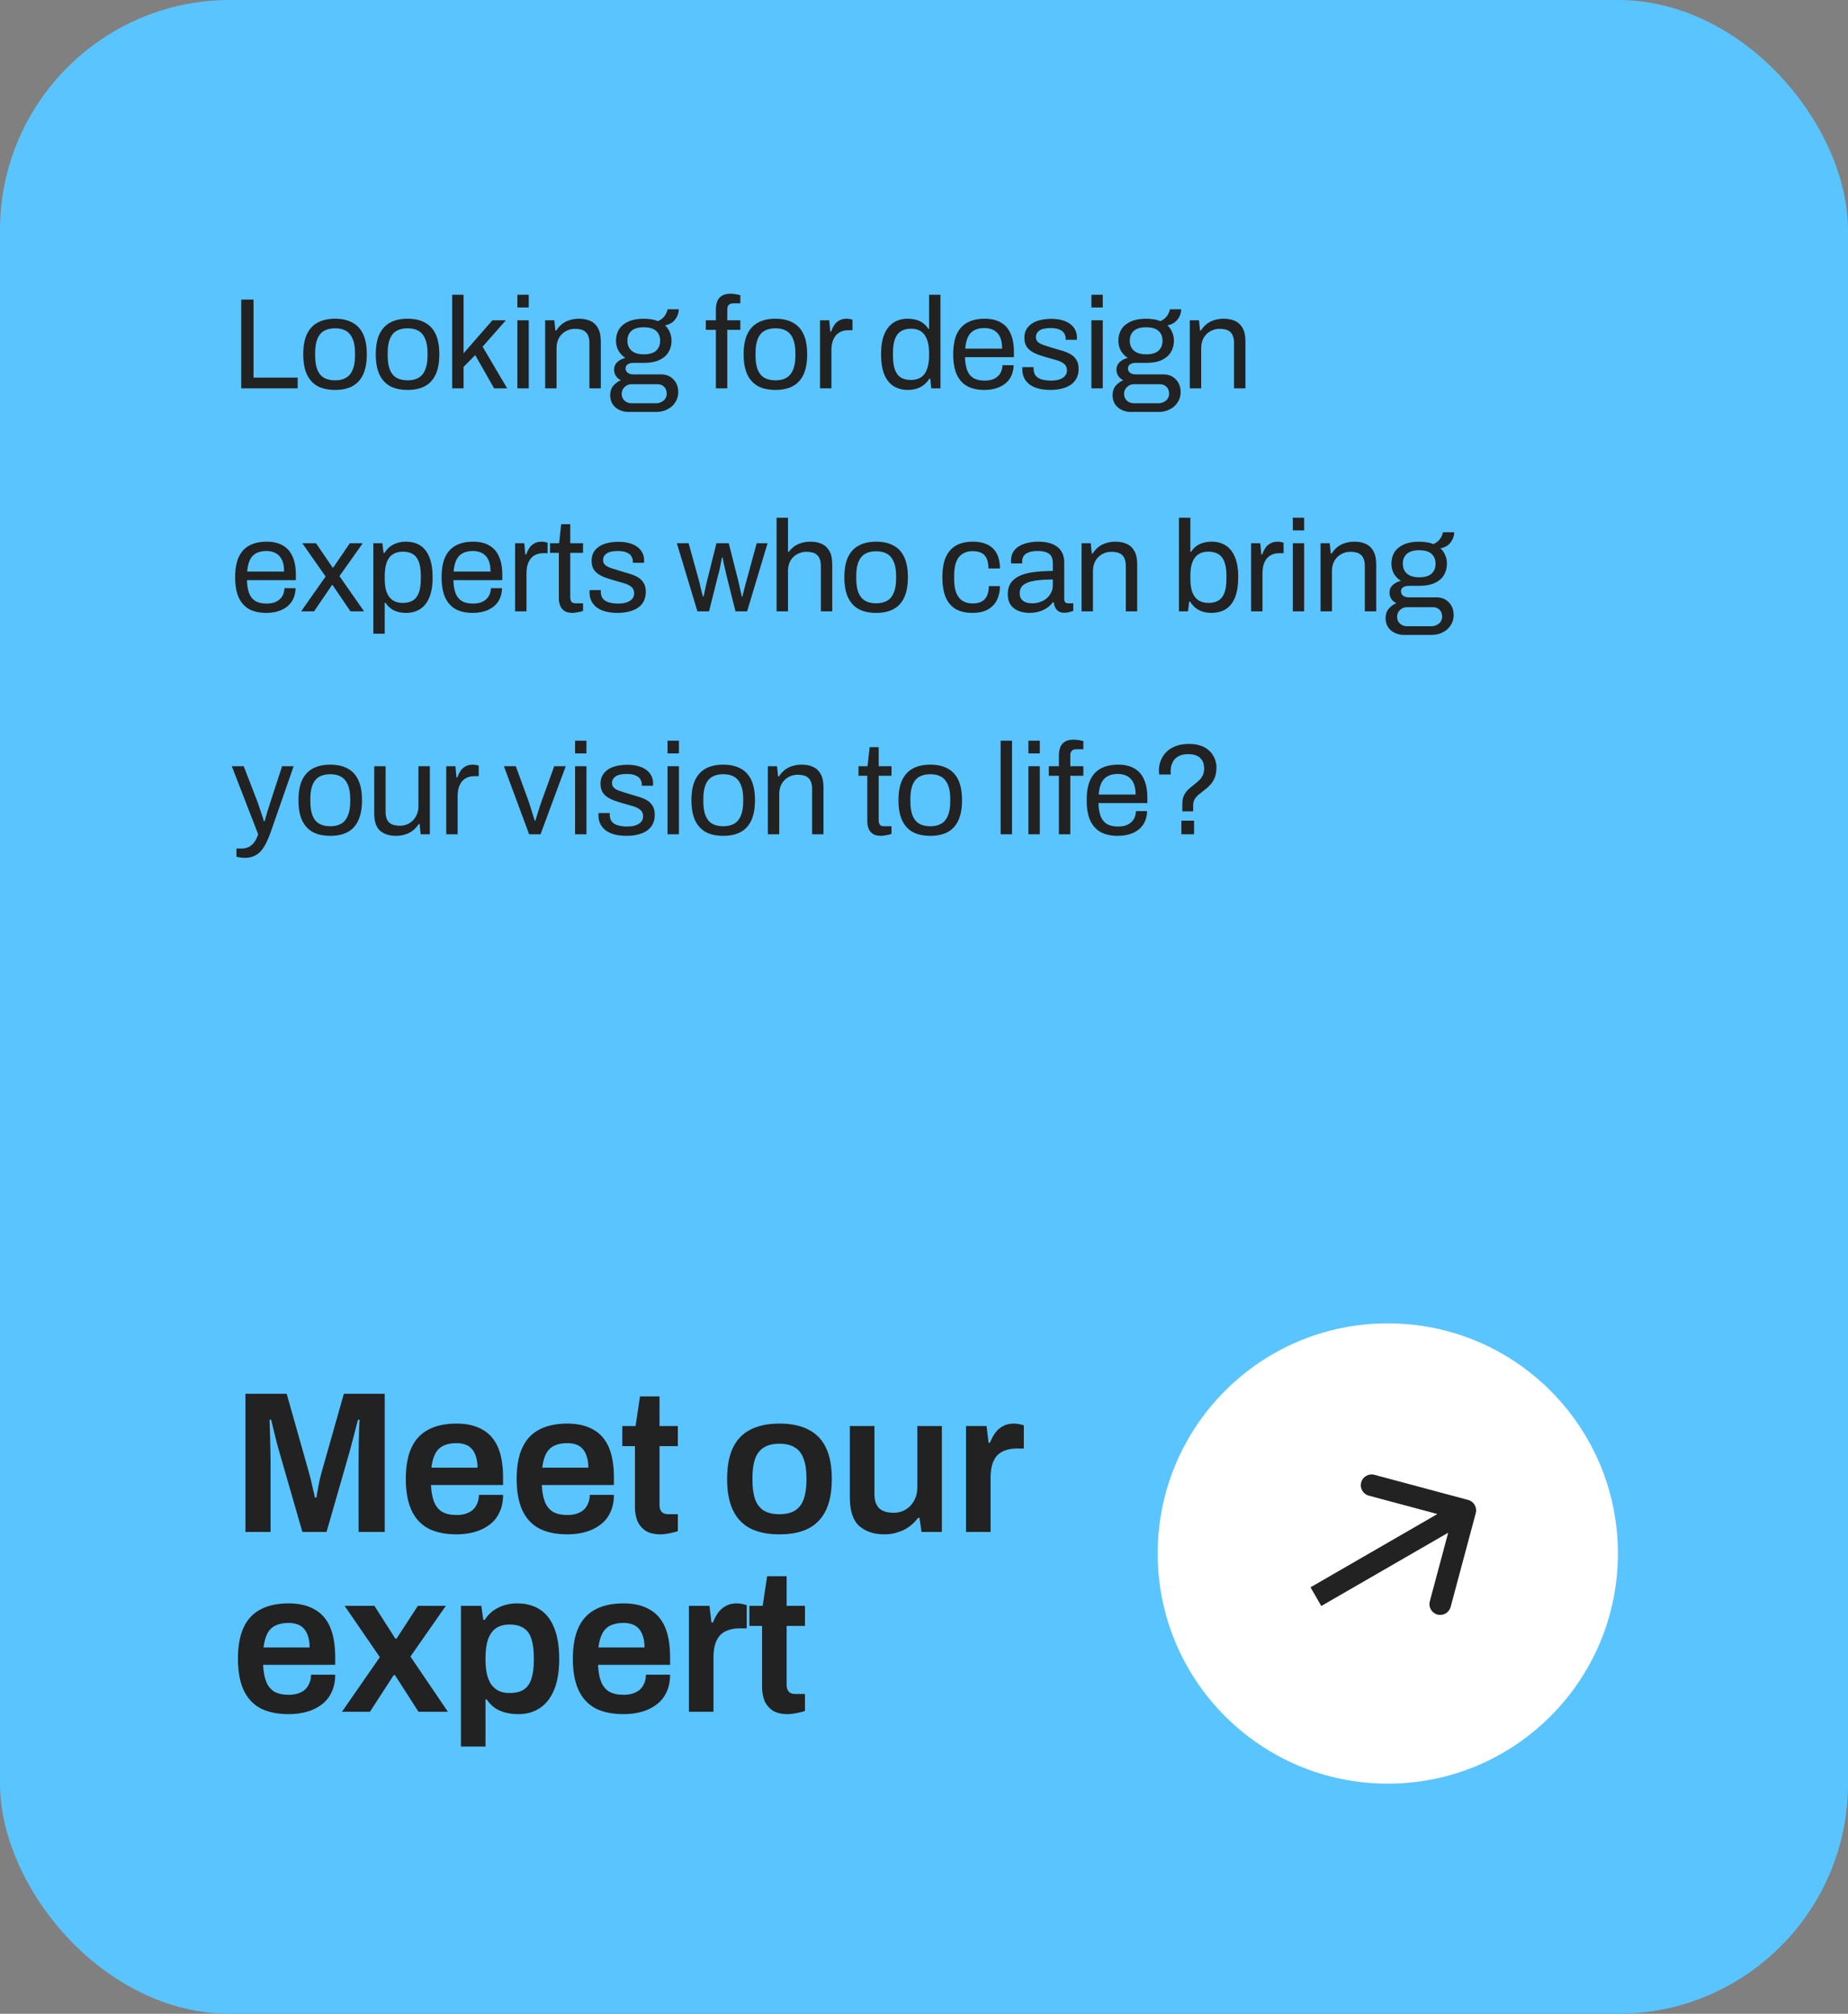 <svg width="257" height="280" viewBox="0 0 257 280" fill="none" xmlns="http://www.w3.org/2000/svg">
<rect x="0" y="0" width="257" height="280" fill="#808080" stroke="none"/>
<rect width="257" height="280" rx="32" fill="#5AC4FF"/>
<path d="M33.548 54V41.652H35.258V52.506H41.396V54H33.548ZM46.6 54.216C45.64 54.216 44.83 54.042 44.17 53.694C43.522 53.334 43.024 52.788 42.676 52.056C42.34 51.324 42.172 50.394 42.172 49.266C42.172 48.126 42.34 47.196 42.676 46.476C43.024 45.744 43.522 45.204 44.17 44.856C44.83 44.496 45.64 44.316 46.6 44.316C47.56 44.316 48.364 44.496 49.012 44.856C49.672 45.204 50.17 45.744 50.506 46.476C50.842 47.196 51.01 48.126 51.01 49.266C51.01 50.394 50.842 51.324 50.506 52.056C50.17 52.788 49.672 53.334 49.012 53.694C48.364 54.042 47.56 54.216 46.6 54.216ZM46.6 52.884C47.212 52.884 47.722 52.764 48.13 52.524C48.538 52.284 48.844 51.912 49.048 51.408C49.264 50.892 49.372 50.244 49.372 49.464V49.068C49.372 48.276 49.264 47.628 49.048 47.124C48.844 46.62 48.538 46.248 48.13 46.008C47.722 45.768 47.212 45.648 46.6 45.648C45.988 45.648 45.472 45.768 45.052 46.008C44.644 46.248 44.338 46.62 44.134 47.124C43.93 47.628 43.828 48.276 43.828 49.068V49.464C43.828 50.244 43.93 50.892 44.134 51.408C44.338 51.912 44.644 52.284 45.052 52.524C45.472 52.764 45.988 52.884 46.6 52.884ZM56.686 54.216C55.726 54.216 54.916 54.042 54.256 53.694C53.608 53.334 53.11 52.788 52.762 52.056C52.426 51.324 52.258 50.394 52.258 49.266C52.258 48.126 52.426 47.196 52.762 46.476C53.11 45.744 53.608 45.204 54.256 44.856C54.916 44.496 55.726 44.316 56.686 44.316C57.646 44.316 58.45 44.496 59.098 44.856C59.758 45.204 60.256 45.744 60.592 46.476C60.928 47.196 61.096 48.126 61.096 49.266C61.096 50.394 60.928 51.324 60.592 52.056C60.256 52.788 59.758 53.334 59.098 53.694C58.45 54.042 57.646 54.216 56.686 54.216ZM56.686 52.884C57.298 52.884 57.808 52.764 58.216 52.524C58.624 52.284 58.93 51.912 59.134 51.408C59.35 50.892 59.458 50.244 59.458 49.464V49.068C59.458 48.276 59.35 47.628 59.134 47.124C58.93 46.62 58.624 46.248 58.216 46.008C57.808 45.768 57.298 45.648 56.686 45.648C56.074 45.648 55.558 45.768 55.138 46.008C54.73 46.248 54.424 46.62 54.22 47.124C54.016 47.628 53.914 48.276 53.914 49.068V49.464C53.914 50.244 54.016 50.892 54.22 51.408C54.424 51.912 54.73 52.284 55.138 52.524C55.558 52.764 56.074 52.884 56.686 52.884ZM62.884 54V40.986H64.468V49.122L68.482 44.532H70.354L67.114 48.204L70.534 54H68.716L66.088 49.374L64.468 51.012V54H62.884ZM71.95 42.75V40.986H73.534V42.75H71.95ZM71.95 54V44.532H73.534V54H71.95ZM75.813 54V44.532H77.091L77.235 45.954H77.361C77.613 45.57 77.895 45.258 78.207 45.018C78.531 44.778 78.885 44.604 79.269 44.496C79.665 44.376 80.085 44.316 80.529 44.316C81.129 44.316 81.651 44.418 82.095 44.622C82.551 44.826 82.905 45.156 83.157 45.612C83.421 46.068 83.553 46.686 83.553 47.466V54H81.969V47.682C81.969 47.286 81.915 46.962 81.807 46.71C81.711 46.458 81.573 46.26 81.393 46.116C81.225 45.972 81.015 45.87 80.763 45.81C80.523 45.75 80.253 45.72 79.953 45.72C79.509 45.72 79.089 45.828 78.693 46.044C78.297 46.26 77.979 46.572 77.739 46.98C77.511 47.388 77.397 47.874 77.397 48.438V54H75.813ZM87.377 57.276C86.921 57.276 86.501 57.18 86.117 56.988C85.733 56.808 85.427 56.544 85.199 56.196C84.971 55.848 84.857 55.434 84.857 54.954C84.857 54.426 85.001 53.988 85.289 53.64C85.589 53.292 85.943 53.034 86.351 52.866C86.051 52.722 85.817 52.524 85.649 52.272C85.481 52.008 85.397 51.72 85.397 51.408C85.397 50.988 85.547 50.634 85.847 50.346C86.159 50.058 86.537 49.866 86.981 49.77C86.573 49.506 86.249 49.17 86.009 48.762C85.781 48.342 85.667 47.88 85.667 47.376C85.667 46.776 85.805 46.248 86.081 45.792C86.369 45.336 86.801 44.976 87.377 44.712C87.965 44.448 88.679 44.316 89.519 44.316C89.903 44.316 90.263 44.346 90.599 44.406C90.935 44.454 91.235 44.538 91.499 44.658C91.919 44.466 92.231 44.22 92.435 43.92C92.651 43.62 92.783 43.314 92.831 43.002H94.397C94.397 43.362 94.313 43.704 94.145 44.028C93.989 44.34 93.773 44.604 93.497 44.82C93.221 45.024 92.885 45.162 92.489 45.234C92.789 45.522 93.011 45.846 93.155 46.206C93.311 46.566 93.389 46.956 93.389 47.376C93.389 47.976 93.245 48.51 92.957 48.978C92.681 49.434 92.261 49.794 91.697 50.058C91.133 50.322 90.425 50.454 89.573 50.454H88.097C87.773 50.454 87.509 50.52 87.305 50.652C87.101 50.772 86.999 50.97 86.999 51.246C86.999 51.486 87.101 51.684 87.305 51.84C87.509 51.984 87.773 52.056 88.097 52.056H91.949C92.645 52.056 93.215 52.29 93.659 52.758C94.103 53.214 94.325 53.802 94.325 54.522C94.325 55.038 94.193 55.5 93.929 55.908C93.677 56.328 93.317 56.658 92.849 56.898C92.393 57.15 91.859 57.276 91.247 57.276H87.377ZM87.827 56.07H91.229C91.505 56.07 91.757 56.01 91.985 55.89C92.213 55.782 92.393 55.626 92.525 55.422C92.657 55.218 92.723 54.996 92.723 54.756C92.723 54.348 92.603 54.024 92.363 53.784C92.123 53.544 91.823 53.424 91.463 53.424H87.827C87.443 53.424 87.119 53.556 86.855 53.82C86.591 54.072 86.459 54.384 86.459 54.756C86.459 55.152 86.591 55.47 86.855 55.71C87.119 55.95 87.443 56.07 87.827 56.07ZM89.537 49.266C90.305 49.266 90.875 49.098 91.247 48.762C91.619 48.426 91.805 47.964 91.805 47.376C91.805 46.8 91.619 46.344 91.247 46.008C90.875 45.672 90.305 45.504 89.537 45.504C88.769 45.504 88.193 45.672 87.809 46.008C87.437 46.344 87.251 46.8 87.251 47.376C87.251 47.748 87.335 48.078 87.503 48.366C87.671 48.654 87.923 48.876 88.259 49.032C88.595 49.188 89.021 49.266 89.537 49.266ZM99.557 54V45.864H98.153V44.532H99.557V43.02C99.557 42.648 99.611 42.3 99.719 41.976C99.827 41.64 100.031 41.37 100.331 41.166C100.631 40.95 101.051 40.842 101.591 40.842C101.759 40.842 101.921 40.854 102.077 40.878C102.245 40.89 102.401 40.914 102.545 40.95C102.701 40.974 102.839 41.004 102.959 41.04V42.174H102.005C101.705 42.174 101.483 42.252 101.339 42.408C101.207 42.552 101.141 42.762 101.141 43.038V44.532H102.959V45.864H101.141V54H99.557ZM107.844 54.216C106.884 54.216 106.074 54.042 105.414 53.694C104.766 53.334 104.268 52.788 103.92 52.056C103.584 51.324 103.416 50.394 103.416 49.266C103.416 48.126 103.584 47.196 103.92 46.476C104.268 45.744 104.766 45.204 105.414 44.856C106.074 44.496 106.884 44.316 107.844 44.316C108.804 44.316 109.608 44.496 110.256 44.856C110.916 45.204 111.414 45.744 111.75 46.476C112.086 47.196 112.254 48.126 112.254 49.266C112.254 50.394 112.086 51.324 111.75 52.056C111.414 52.788 110.916 53.334 110.256 53.694C109.608 54.042 108.804 54.216 107.844 54.216ZM107.844 52.884C108.456 52.884 108.966 52.764 109.374 52.524C109.782 52.284 110.088 51.912 110.292 51.408C110.508 50.892 110.616 50.244 110.616 49.464V49.068C110.616 48.276 110.508 47.628 110.292 47.124C110.088 46.62 109.782 46.248 109.374 46.008C108.966 45.768 108.456 45.648 107.844 45.648C107.232 45.648 106.716 45.768 106.296 46.008C105.888 46.248 105.582 46.62 105.378 47.124C105.174 47.628 105.072 48.276 105.072 49.068V49.464C105.072 50.244 105.174 50.892 105.378 51.408C105.582 51.912 105.888 52.284 106.296 52.524C106.716 52.764 107.232 52.884 107.844 52.884ZM114.042 54V44.532H115.32L115.464 46.098H115.59C115.686 45.798 115.818 45.516 115.986 45.252C116.154 44.976 116.382 44.754 116.67 44.586C116.958 44.406 117.312 44.316 117.732 44.316C117.912 44.316 118.074 44.334 118.218 44.37C118.374 44.394 118.488 44.424 118.56 44.46V45.918H117.966C117.558 45.918 117.204 45.99 116.904 46.134C116.616 46.266 116.376 46.458 116.184 46.71C115.992 46.962 115.848 47.262 115.752 47.61C115.668 47.958 115.626 48.33 115.626 48.726V54H114.042ZM126.29 54.216C125.51 54.216 124.838 54.042 124.274 53.694C123.722 53.346 123.29 52.806 122.978 52.074C122.678 51.33 122.528 50.37 122.528 49.194C122.528 48.078 122.684 47.16 122.996 46.44C123.308 45.72 123.74 45.186 124.292 44.838C124.844 44.49 125.486 44.316 126.218 44.316C126.638 44.316 127.028 44.364 127.388 44.46C127.748 44.556 128.066 44.706 128.342 44.91C128.63 45.114 128.882 45.384 129.098 45.72H129.206V40.986H130.79V54H129.512L129.368 52.65H129.242C128.918 53.178 128.498 53.574 127.982 53.838C127.466 54.09 126.902 54.216 126.29 54.216ZM126.668 52.83C127.268 52.83 127.754 52.698 128.126 52.434C128.498 52.17 128.768 51.786 128.936 51.282C129.116 50.778 129.206 50.154 129.206 49.41V49.122C129.206 48.474 129.14 47.928 129.008 47.484C128.876 47.04 128.696 46.686 128.468 46.422C128.24 46.158 127.976 45.972 127.676 45.864C127.376 45.756 127.058 45.702 126.722 45.702C126.134 45.702 125.654 45.822 125.282 46.062C124.91 46.29 124.634 46.656 124.454 47.16C124.274 47.652 124.184 48.294 124.184 49.086V49.464C124.184 50.28 124.28 50.94 124.472 51.444C124.664 51.936 124.94 52.29 125.3 52.506C125.672 52.722 126.128 52.83 126.668 52.83ZM136.881 54.216C135.945 54.216 135.153 54.042 134.505 53.694C133.869 53.334 133.383 52.788 133.047 52.056C132.723 51.324 132.561 50.394 132.561 49.266C132.561 48.126 132.723 47.196 133.047 46.476C133.383 45.744 133.875 45.204 134.523 44.856C135.171 44.496 135.981 44.316 136.953 44.316C137.841 44.316 138.585 44.49 139.185 44.838C139.785 45.174 140.235 45.684 140.535 46.368C140.847 47.04 141.003 47.886 141.003 48.906V49.662H134.199C134.223 50.418 134.331 51.042 134.523 51.534C134.727 52.014 135.027 52.368 135.423 52.596C135.819 52.812 136.317 52.92 136.917 52.92C137.325 52.92 137.679 52.872 137.979 52.776C138.291 52.668 138.549 52.518 138.753 52.326C138.969 52.134 139.131 51.906 139.239 51.642C139.347 51.378 139.407 51.09 139.419 50.778H140.967C140.955 51.282 140.859 51.75 140.679 52.182C140.499 52.602 140.235 52.962 139.887 53.262C139.539 53.562 139.113 53.796 138.609 53.964C138.105 54.132 137.529 54.216 136.881 54.216ZM134.235 48.474H139.365C139.365 47.946 139.305 47.502 139.185 47.142C139.065 46.782 138.891 46.488 138.663 46.26C138.447 46.032 138.189 45.87 137.889 45.774C137.601 45.666 137.271 45.612 136.899 45.612C136.347 45.612 135.879 45.714 135.495 45.918C135.111 46.122 134.817 46.434 134.613 46.854C134.409 47.274 134.283 47.814 134.235 48.474ZM146.095 54.216C145.447 54.216 144.877 54.15 144.385 54.018C143.893 53.886 143.485 53.694 143.161 53.442C142.837 53.19 142.591 52.89 142.423 52.542C142.255 52.194 142.171 51.798 142.171 51.354C142.171 51.294 142.171 51.24 142.171 51.192C142.171 51.132 142.177 51.084 142.189 51.048H143.755C143.743 51.096 143.737 51.138 143.737 51.174C143.737 51.21 143.737 51.246 143.737 51.282C143.749 51.702 143.857 52.032 144.061 52.272C144.277 52.512 144.571 52.68 144.943 52.776C145.315 52.872 145.729 52.92 146.185 52.92C146.581 52.92 146.947 52.872 147.283 52.776C147.619 52.668 147.883 52.512 148.075 52.308C148.279 52.092 148.381 51.822 148.381 51.498C148.381 51.102 148.249 50.802 147.985 50.598C147.733 50.382 147.397 50.214 146.977 50.094C146.557 49.974 146.119 49.848 145.663 49.716C145.279 49.608 144.895 49.488 144.511 49.356C144.127 49.224 143.779 49.062 143.467 48.87C143.167 48.678 142.921 48.432 142.729 48.132C142.549 47.82 142.459 47.43 142.459 46.962C142.459 46.542 142.543 46.17 142.711 45.846C142.891 45.522 143.143 45.246 143.467 45.018C143.791 44.79 144.181 44.622 144.637 44.514C145.105 44.394 145.621 44.334 146.185 44.334C146.785 44.334 147.307 44.4 147.751 44.532C148.207 44.664 148.585 44.85 148.885 45.09C149.185 45.33 149.407 45.606 149.551 45.918C149.695 46.218 149.767 46.542 149.767 46.89C149.767 46.962 149.767 47.034 149.767 47.106C149.767 47.166 149.761 47.214 149.749 47.25H148.201V47.052C148.201 46.812 148.135 46.584 148.003 46.368C147.883 46.14 147.667 45.96 147.355 45.828C147.055 45.684 146.635 45.612 146.095 45.612C145.747 45.612 145.447 45.642 145.195 45.702C144.943 45.75 144.733 45.834 144.565 45.954C144.397 46.062 144.271 46.194 144.187 46.35C144.103 46.494 144.061 46.662 144.061 46.854C144.061 47.166 144.163 47.406 144.367 47.574C144.571 47.742 144.841 47.88 145.177 47.988C145.525 48.096 145.897 48.216 146.293 48.348C146.713 48.468 147.139 48.594 147.571 48.726C148.015 48.846 148.417 49.002 148.777 49.194C149.149 49.386 149.443 49.65 149.659 49.986C149.887 50.31 150.001 50.742 150.001 51.282C150.001 51.786 149.905 52.224 149.713 52.596C149.521 52.968 149.245 53.274 148.885 53.514C148.537 53.754 148.123 53.928 147.643 54.036C147.175 54.156 146.659 54.216 146.095 54.216ZM151.778 42.75V40.986H153.362V42.75H151.778ZM151.778 54V44.532H153.362V54H151.778ZM157.243 57.276C156.787 57.276 156.367 57.18 155.983 56.988C155.599 56.808 155.293 56.544 155.065 56.196C154.837 55.848 154.723 55.434 154.723 54.954C154.723 54.426 154.867 53.988 155.155 53.64C155.455 53.292 155.809 53.034 156.217 52.866C155.917 52.722 155.683 52.524 155.515 52.272C155.347 52.008 155.263 51.72 155.263 51.408C155.263 50.988 155.413 50.634 155.713 50.346C156.025 50.058 156.403 49.866 156.847 49.77C156.439 49.506 156.115 49.17 155.875 48.762C155.647 48.342 155.533 47.88 155.533 47.376C155.533 46.776 155.671 46.248 155.947 45.792C156.235 45.336 156.667 44.976 157.243 44.712C157.831 44.448 158.545 44.316 159.385 44.316C159.769 44.316 160.129 44.346 160.465 44.406C160.801 44.454 161.101 44.538 161.365 44.658C161.785 44.466 162.097 44.22 162.301 43.92C162.517 43.62 162.649 43.314 162.697 43.002H164.263C164.263 43.362 164.179 43.704 164.011 44.028C163.855 44.34 163.639 44.604 163.363 44.82C163.087 45.024 162.751 45.162 162.355 45.234C162.655 45.522 162.877 45.846 163.021 46.206C163.177 46.566 163.255 46.956 163.255 47.376C163.255 47.976 163.111 48.51 162.823 48.978C162.547 49.434 162.127 49.794 161.563 50.058C160.999 50.322 160.291 50.454 159.439 50.454H157.963C157.639 50.454 157.375 50.52 157.171 50.652C156.967 50.772 156.865 50.97 156.865 51.246C156.865 51.486 156.967 51.684 157.171 51.84C157.375 51.984 157.639 52.056 157.963 52.056H161.815C162.511 52.056 163.081 52.29 163.525 52.758C163.969 53.214 164.191 53.802 164.191 54.522C164.191 55.038 164.059 55.5 163.795 55.908C163.543 56.328 163.183 56.658 162.715 56.898C162.259 57.15 161.725 57.276 161.113 57.276H157.243ZM157.693 56.07H161.095C161.371 56.07 161.623 56.01 161.851 55.89C162.079 55.782 162.259 55.626 162.391 55.422C162.523 55.218 162.589 54.996 162.589 54.756C162.589 54.348 162.469 54.024 162.229 53.784C161.989 53.544 161.689 53.424 161.329 53.424H157.693C157.309 53.424 156.985 53.556 156.721 53.82C156.457 54.072 156.325 54.384 156.325 54.756C156.325 55.152 156.457 55.47 156.721 55.71C156.985 55.95 157.309 56.07 157.693 56.07ZM159.403 49.266C160.171 49.266 160.741 49.098 161.113 48.762C161.485 48.426 161.671 47.964 161.671 47.376C161.671 46.8 161.485 46.344 161.113 46.008C160.741 45.672 160.171 45.504 159.403 45.504C158.635 45.504 158.059 45.672 157.675 46.008C157.303 46.344 157.117 46.8 157.117 47.376C157.117 47.748 157.201 48.078 157.369 48.366C157.537 48.654 157.789 48.876 158.125 49.032C158.461 49.188 158.887 49.266 159.403 49.266ZM165.463 54V44.532H166.741L166.885 45.954H167.011C167.263 45.57 167.545 45.258 167.857 45.018C168.181 44.778 168.535 44.604 168.919 44.496C169.315 44.376 169.735 44.316 170.179 44.316C170.779 44.316 171.301 44.418 171.745 44.622C172.201 44.826 172.555 45.156 172.807 45.612C173.071 46.068 173.203 46.686 173.203 47.466V54H171.619V47.682C171.619 47.286 171.565 46.962 171.457 46.71C171.361 46.458 171.223 46.26 171.043 46.116C170.875 45.972 170.665 45.87 170.413 45.81C170.173 45.75 169.903 45.72 169.603 45.72C169.159 45.72 168.739 45.828 168.343 46.044C167.947 46.26 167.629 46.572 167.389 46.98C167.161 47.388 167.047 47.874 167.047 48.438V54H165.463ZM37.022 85.216C36.086 85.216 35.294 85.042 34.646 84.694C34.01 84.334 33.524 83.788 33.188 83.056C32.864 82.324 32.702 81.394 32.702 80.266C32.702 79.126 32.864 78.196 33.188 77.476C33.524 76.744 34.016 76.204 34.664 75.856C35.312 75.496 36.122 75.316 37.094 75.316C37.982 75.316 38.726 75.49 39.326 75.838C39.926 76.174 40.376 76.684 40.676 77.368C40.988 78.04 41.144 78.886 41.144 79.906V80.662H34.34C34.364 81.418 34.472 82.042 34.664 82.534C34.868 83.014 35.168 83.368 35.564 83.596C35.96 83.812 36.458 83.92 37.058 83.92C37.466 83.92 37.82 83.872 38.12 83.776C38.432 83.668 38.69 83.518 38.894 83.326C39.11 83.134 39.272 82.906 39.38 82.642C39.488 82.378 39.548 82.09 39.56 81.778H41.108C41.096 82.282 41 82.75 40.82 83.182C40.64 83.602 40.376 83.962 40.028 84.262C39.68 84.562 39.254 84.796 38.75 84.964C38.246 85.132 37.67 85.216 37.022 85.216ZM34.376 79.474H39.506C39.506 78.946 39.446 78.502 39.326 78.142C39.206 77.782 39.032 77.488 38.804 77.26C38.588 77.032 38.33 76.87 38.03 76.774C37.742 76.666 37.412 76.612 37.04 76.612C36.488 76.612 36.02 76.714 35.636 76.918C35.252 77.122 34.958 77.434 34.754 77.854C34.55 78.274 34.424 78.814 34.376 79.474ZM41.881 85L45.283 80.158L42.043 75.532H43.951L46.255 78.916H46.345L48.649 75.532H50.449L47.209 80.104L50.629 85H48.739L46.255 81.346H46.165L43.681 85H41.881ZM51.919 88.114V75.532H53.179L53.341 76.882H53.467C53.791 76.354 54.205 75.964 54.709 75.712C55.213 75.448 55.783 75.316 56.419 75.316C57.211 75.316 57.883 75.49 58.435 75.838C58.987 76.186 59.413 76.732 59.713 77.476C60.013 78.208 60.163 79.162 60.163 80.338C60.163 81.442 60.007 82.36 59.695 83.092C59.395 83.812 58.969 84.346 58.417 84.694C57.865 85.042 57.223 85.216 56.491 85.216C56.083 85.216 55.699 85.168 55.339 85.072C54.979 84.976 54.655 84.826 54.367 84.622C54.079 84.406 53.827 84.136 53.611 83.812H53.503V88.114H51.919ZM55.987 83.83C56.575 83.83 57.055 83.716 57.427 83.488C57.799 83.248 58.075 82.882 58.255 82.39C58.435 81.886 58.525 81.244 58.525 80.464V80.086C58.525 79.258 58.429 78.598 58.237 78.106C58.045 77.602 57.763 77.242 57.391 77.026C57.031 76.81 56.581 76.702 56.041 76.702C55.453 76.702 54.967 76.834 54.583 77.098C54.211 77.35 53.935 77.734 53.755 78.25C53.587 78.766 53.503 79.396 53.503 80.14V80.41C53.503 81.07 53.563 81.622 53.683 82.066C53.815 82.498 53.995 82.846 54.223 83.11C54.463 83.374 54.733 83.56 55.033 83.668C55.333 83.776 55.651 83.83 55.987 83.83ZM65.732 85.216C64.796 85.216 64.004 85.042 63.356 84.694C62.72 84.334 62.234 83.788 61.898 83.056C61.574 82.324 61.412 81.394 61.412 80.266C61.412 79.126 61.574 78.196 61.898 77.476C62.234 76.744 62.726 76.204 63.374 75.856C64.022 75.496 64.832 75.316 65.804 75.316C66.692 75.316 67.436 75.49 68.036 75.838C68.636 76.174 69.086 76.684 69.386 77.368C69.698 78.04 69.854 78.886 69.854 79.906V80.662H63.05C63.074 81.418 63.182 82.042 63.374 82.534C63.578 83.014 63.878 83.368 64.274 83.596C64.67 83.812 65.168 83.92 65.768 83.92C66.176 83.92 66.53 83.872 66.83 83.776C67.142 83.668 67.4 83.518 67.604 83.326C67.82 83.134 67.982 82.906 68.09 82.642C68.198 82.378 68.258 82.09 68.27 81.778H69.818C69.806 82.282 69.71 82.75 69.53 83.182C69.35 83.602 69.086 83.962 68.738 84.262C68.39 84.562 67.964 84.796 67.46 84.964C66.956 85.132 66.38 85.216 65.732 85.216ZM63.086 79.474H68.216C68.216 78.946 68.156 78.502 68.036 78.142C67.916 77.782 67.742 77.488 67.514 77.26C67.298 77.032 67.04 76.87 66.74 76.774C66.452 76.666 66.122 76.612 65.75 76.612C65.198 76.612 64.73 76.714 64.346 76.918C63.962 77.122 63.668 77.434 63.464 77.854C63.26 78.274 63.134 78.814 63.086 79.474ZM71.633 85V75.532H72.911L73.055 77.098H73.181C73.277 76.798 73.409 76.516 73.577 76.252C73.745 75.976 73.973 75.754 74.261 75.586C74.549 75.406 74.903 75.316 75.323 75.316C75.503 75.316 75.665 75.334 75.809 75.37C75.965 75.394 76.079 75.424 76.151 75.46V76.918H75.557C75.149 76.918 74.795 76.99 74.495 77.134C74.207 77.266 73.967 77.458 73.775 77.71C73.583 77.962 73.439 78.262 73.343 78.61C73.259 78.958 73.217 79.33 73.217 79.726V85H71.633ZM79.644 85.216C79.152 85.216 78.768 85.126 78.492 84.946C78.216 84.754 78.018 84.508 77.898 84.208C77.778 83.896 77.718 83.566 77.718 83.218V76.864H76.494V75.532H77.754L78.042 72.886H79.302V75.532H81.084V76.864H79.302V82.984C79.302 83.284 79.356 83.512 79.464 83.668C79.572 83.812 79.776 83.884 80.076 83.884H81.084V84.928C80.964 84.988 80.82 85.036 80.652 85.072C80.484 85.108 80.31 85.138 80.13 85.162C79.962 85.198 79.8 85.216 79.644 85.216ZM85.906 85.216C85.258 85.216 84.688 85.15 84.196 85.018C83.704 84.886 83.296 84.694 82.972 84.442C82.648 84.19 82.402 83.89 82.234 83.542C82.066 83.194 81.982 82.798 81.982 82.354C81.982 82.294 81.982 82.24 81.982 82.192C81.982 82.132 81.988 82.084 82 82.048H83.566C83.554 82.096 83.548 82.138 83.548 82.174C83.548 82.21 83.548 82.246 83.548 82.282C83.56 82.702 83.668 83.032 83.872 83.272C84.088 83.512 84.382 83.68 84.754 83.776C85.126 83.872 85.54 83.92 85.996 83.92C86.392 83.92 86.758 83.872 87.094 83.776C87.43 83.668 87.694 83.512 87.886 83.308C88.09 83.092 88.192 82.822 88.192 82.498C88.192 82.102 88.06 81.802 87.796 81.598C87.544 81.382 87.208 81.214 86.788 81.094C86.368 80.974 85.93 80.848 85.474 80.716C85.09 80.608 84.706 80.488 84.322 80.356C83.938 80.224 83.59 80.062 83.278 79.87C82.978 79.678 82.732 79.432 82.54 79.132C82.36 78.82 82.27 78.43 82.27 77.962C82.27 77.542 82.354 77.17 82.522 76.846C82.702 76.522 82.954 76.246 83.278 76.018C83.602 75.79 83.992 75.622 84.448 75.514C84.916 75.394 85.432 75.334 85.996 75.334C86.596 75.334 87.118 75.4 87.562 75.532C88.018 75.664 88.396 75.85 88.696 76.09C88.996 76.33 89.218 76.606 89.362 76.918C89.506 77.218 89.578 77.542 89.578 77.89C89.578 77.962 89.578 78.034 89.578 78.106C89.578 78.166 89.572 78.214 89.56 78.25H88.012V78.052C88.012 77.812 87.946 77.584 87.814 77.368C87.694 77.14 87.478 76.96 87.166 76.828C86.866 76.684 86.446 76.612 85.906 76.612C85.558 76.612 85.258 76.642 85.006 76.702C84.754 76.75 84.544 76.834 84.376 76.954C84.208 77.062 84.082 77.194 83.998 77.35C83.914 77.494 83.872 77.662 83.872 77.854C83.872 78.166 83.974 78.406 84.178 78.574C84.382 78.742 84.652 78.88 84.988 78.988C85.336 79.096 85.708 79.216 86.104 79.348C86.524 79.468 86.95 79.594 87.382 79.726C87.826 79.846 88.228 80.002 88.588 80.194C88.96 80.386 89.254 80.65 89.47 80.986C89.698 81.31 89.812 81.742 89.812 82.282C89.812 82.786 89.716 83.224 89.524 83.596C89.332 83.968 89.056 84.274 88.696 84.514C88.348 84.754 87.934 84.928 87.454 85.036C86.986 85.156 86.47 85.216 85.906 85.216ZM96.989 85L94.127 75.532H95.765L97.205 80.734C97.277 80.986 97.343 81.262 97.403 81.562C97.475 81.85 97.541 82.12 97.601 82.372C97.673 82.612 97.721 82.798 97.745 82.93H97.853C97.901 82.702 97.955 82.444 98.015 82.156C98.087 81.868 98.147 81.592 98.195 81.328C98.255 81.064 98.303 80.86 98.339 80.716L99.635 75.532H101.345L102.659 80.716C102.707 80.92 102.761 81.16 102.821 81.436C102.881 81.7 102.941 81.964 103.001 82.228C103.073 82.492 103.121 82.726 103.145 82.93H103.253C103.301 82.738 103.355 82.516 103.415 82.264C103.475 82 103.541 81.736 103.613 81.472C103.685 81.196 103.751 80.956 103.811 80.752L105.233 75.532H106.745L103.901 85H102.281L101.057 80.104C101.009 79.876 100.949 79.612 100.877 79.312C100.805 79 100.733 78.688 100.661 78.376C100.601 78.052 100.547 77.77 100.499 77.53H100.391C100.367 77.71 100.325 77.938 100.265 78.214C100.217 78.49 100.157 78.796 100.085 79.132C100.013 79.456 99.929 79.78 99.833 80.104L98.609 85H96.989ZM107.999 85V71.986H109.583V76.72H109.709C109.949 76.396 110.219 76.132 110.519 75.928C110.819 75.724 111.149 75.574 111.509 75.478C111.881 75.37 112.283 75.316 112.715 75.316C113.315 75.316 113.837 75.418 114.281 75.622C114.737 75.826 115.091 76.156 115.343 76.612C115.607 77.068 115.739 77.686 115.739 78.466V85H114.155V78.682C114.155 78.286 114.101 77.962 113.993 77.71C113.897 77.458 113.759 77.26 113.579 77.116C113.411 76.972 113.201 76.87 112.949 76.81C112.709 76.75 112.439 76.72 112.139 76.72C111.695 76.72 111.275 76.828 110.879 77.044C110.483 77.248 110.165 77.554 109.925 77.962C109.697 78.358 109.583 78.85 109.583 79.438V85H107.999ZM121.85 85.216C120.89 85.216 120.08 85.042 119.42 84.694C118.772 84.334 118.274 83.788 117.926 83.056C117.59 82.324 117.422 81.394 117.422 80.266C117.422 79.126 117.59 78.196 117.926 77.476C118.274 76.744 118.772 76.204 119.42 75.856C120.08 75.496 120.89 75.316 121.85 75.316C122.81 75.316 123.614 75.496 124.262 75.856C124.922 76.204 125.42 76.744 125.756 77.476C126.092 78.196 126.26 79.126 126.26 80.266C126.26 81.394 126.092 82.324 125.756 83.056C125.42 83.788 124.922 84.334 124.262 84.694C123.614 85.042 122.81 85.216 121.85 85.216ZM121.85 83.884C122.462 83.884 122.972 83.764 123.38 83.524C123.788 83.284 124.094 82.912 124.298 82.408C124.514 81.892 124.622 81.244 124.622 80.464V80.068C124.622 79.276 124.514 78.628 124.298 78.124C124.094 77.62 123.788 77.248 123.38 77.008C122.972 76.768 122.462 76.648 121.85 76.648C121.238 76.648 120.722 76.768 120.302 77.008C119.894 77.248 119.588 77.62 119.384 78.124C119.18 78.628 119.078 79.276 119.078 80.068V80.464C119.078 81.244 119.18 81.892 119.384 82.408C119.588 82.912 119.894 83.284 120.302 83.524C120.722 83.764 121.238 83.884 121.85 83.884ZM135.229 85.216C134.317 85.216 133.549 85.042 132.925 84.694C132.313 84.334 131.845 83.788 131.521 83.056C131.209 82.312 131.053 81.382 131.053 80.266C131.053 79.15 131.209 78.226 131.521 77.494C131.845 76.762 132.319 76.216 132.943 75.856C133.579 75.496 134.359 75.316 135.283 75.316C135.931 75.316 136.489 75.4 136.957 75.568C137.437 75.736 137.833 75.982 138.145 76.306C138.457 76.63 138.685 77.02 138.829 77.476C138.985 77.932 139.063 78.454 139.063 79.042H137.461C137.461 78.49 137.383 78.04 137.227 77.692C137.083 77.332 136.849 77.068 136.525 76.9C136.201 76.72 135.775 76.63 135.247 76.63C134.719 76.63 134.263 76.75 133.879 76.99C133.495 77.218 133.201 77.584 132.997 78.088C132.793 78.592 132.691 79.258 132.691 80.086V80.464C132.691 81.244 132.787 81.892 132.979 82.408C133.183 82.924 133.477 83.302 133.861 83.542C134.245 83.782 134.713 83.902 135.265 83.902C135.805 83.902 136.237 83.806 136.561 83.614C136.897 83.422 137.137 83.146 137.281 82.786C137.437 82.426 137.515 81.994 137.515 81.49H139.063C139.063 82.018 138.985 82.51 138.829 82.966C138.685 83.422 138.457 83.818 138.145 84.154C137.833 84.49 137.437 84.754 136.957 84.946C136.477 85.126 135.901 85.216 135.229 85.216ZM143.159 85.216C142.811 85.216 142.463 85.174 142.115 85.09C141.767 85.006 141.443 84.868 141.143 84.676C140.843 84.484 140.603 84.22 140.423 83.884C140.243 83.536 140.153 83.104 140.153 82.588C140.153 81.94 140.309 81.406 140.621 80.986C140.933 80.566 141.365 80.242 141.917 80.014C142.481 79.774 143.147 79.612 143.915 79.528C144.683 79.432 145.517 79.384 146.417 79.384V78.304C146.417 77.956 146.357 77.656 146.237 77.404C146.117 77.152 145.901 76.96 145.589 76.828C145.289 76.684 144.857 76.612 144.293 76.612C143.753 76.612 143.321 76.684 142.997 76.828C142.685 76.96 142.463 77.134 142.331 77.35C142.211 77.566 142.151 77.806 142.151 78.07V78.34H140.621C140.609 78.28 140.603 78.22 140.603 78.16C140.603 78.1 140.603 78.028 140.603 77.944C140.603 77.368 140.759 76.888 141.071 76.504C141.395 76.108 141.845 75.814 142.421 75.622C142.997 75.418 143.657 75.316 144.401 75.316C145.193 75.316 145.853 75.43 146.381 75.658C146.921 75.886 147.323 76.21 147.587 76.63C147.863 77.05 148.001 77.554 148.001 78.142V83.272C148.001 83.5 148.055 83.662 148.163 83.758C148.271 83.842 148.403 83.884 148.559 83.884H149.261V84.928C149.093 85 148.907 85.06 148.703 85.108C148.499 85.168 148.265 85.198 148.001 85.198C147.689 85.198 147.431 85.132 147.227 85C147.023 84.88 146.867 84.712 146.759 84.496C146.651 84.268 146.579 84.016 146.543 83.74H146.417C146.201 84.04 145.925 84.304 145.589 84.532C145.265 84.748 144.899 84.916 144.491 85.036C144.083 85.156 143.639 85.216 143.159 85.216ZM143.555 83.884C143.939 83.884 144.299 83.824 144.635 83.704C144.983 83.584 145.289 83.416 145.553 83.2C145.817 82.972 146.027 82.702 146.183 82.39C146.339 82.078 146.417 81.736 146.417 81.364V80.572C145.445 80.572 144.617 80.626 143.933 80.734C143.249 80.842 142.721 81.034 142.349 81.31C141.989 81.586 141.809 81.976 141.809 82.48C141.809 82.804 141.881 83.068 142.025 83.272C142.169 83.476 142.373 83.632 142.637 83.74C142.901 83.836 143.207 83.884 143.555 83.884ZM150.411 85V75.532H151.689L151.833 76.954H151.959C152.211 76.57 152.493 76.258 152.805 76.018C153.129 75.778 153.483 75.604 153.867 75.496C154.263 75.376 154.683 75.316 155.127 75.316C155.727 75.316 156.249 75.418 156.693 75.622C157.149 75.826 157.503 76.156 157.755 76.612C158.019 77.068 158.151 77.686 158.151 78.466V85H156.567V78.682C156.567 78.286 156.513 77.962 156.405 77.71C156.309 77.458 156.171 77.26 155.991 77.116C155.823 76.972 155.613 76.87 155.361 76.81C155.121 76.75 154.851 76.72 154.551 76.72C154.107 76.72 153.687 76.828 153.291 77.044C152.895 77.26 152.577 77.572 152.337 77.98C152.109 78.388 151.995 78.874 151.995 79.438V85H150.411ZM168.456 85.216C167.82 85.216 167.25 85.09 166.746 84.838C166.242 84.574 165.828 84.178 165.504 83.65H165.378L165.216 85H163.956V71.986H165.54V76.72H165.648C165.864 76.384 166.116 76.114 166.404 75.91C166.692 75.706 167.016 75.556 167.376 75.46C167.736 75.364 168.12 75.316 168.528 75.316C169.26 75.316 169.902 75.49 170.454 75.838C171.006 76.186 171.432 76.72 171.732 77.44C172.044 78.16 172.2 79.078 172.2 80.194C172.2 81.37 172.05 82.33 171.75 83.074C171.45 83.806 171.024 84.346 170.472 84.694C169.92 85.042 169.248 85.216 168.456 85.216ZM168.078 83.83C168.618 83.83 169.068 83.722 169.428 83.506C169.8 83.29 170.082 82.936 170.274 82.444C170.466 81.94 170.562 81.28 170.562 80.464V80.086C170.562 79.294 170.472 78.652 170.292 78.16C170.112 77.656 169.836 77.29 169.464 77.062C169.092 76.822 168.612 76.702 168.024 76.702C167.688 76.702 167.37 76.756 167.07 76.864C166.77 76.972 166.5 77.158 166.26 77.422C166.032 77.686 165.852 78.04 165.72 78.484C165.6 78.928 165.54 79.474 165.54 80.122V80.41C165.54 81.154 165.624 81.778 165.792 82.282C165.972 82.786 166.248 83.17 166.62 83.434C167.004 83.698 167.49 83.83 168.078 83.83ZM173.989 85V75.532H175.267L175.411 77.098H175.537C175.633 76.798 175.765 76.516 175.933 76.252C176.101 75.976 176.329 75.754 176.617 75.586C176.905 75.406 177.259 75.316 177.679 75.316C177.859 75.316 178.021 75.334 178.165 75.37C178.321 75.394 178.435 75.424 178.507 75.46V76.918H177.913C177.505 76.918 177.151 76.99 176.851 77.134C176.563 77.266 176.323 77.458 176.131 77.71C175.939 77.962 175.795 78.262 175.699 78.61C175.615 78.958 175.573 79.33 175.573 79.726V85H173.989ZM179.785 73.75V71.986H181.369V73.75H179.785ZM179.785 85V75.532H181.369V85H179.785ZM183.648 85V75.532H184.926L185.07 76.954H185.196C185.448 76.57 185.73 76.258 186.042 76.018C186.366 75.778 186.72 75.604 187.104 75.496C187.5 75.376 187.92 75.316 188.364 75.316C188.964 75.316 189.486 75.418 189.93 75.622C190.386 75.826 190.74 76.156 190.992 76.612C191.256 77.068 191.388 77.686 191.388 78.466V85H189.804V78.682C189.804 78.286 189.75 77.962 189.642 77.71C189.546 77.458 189.408 77.26 189.228 77.116C189.06 76.972 188.85 76.87 188.598 76.81C188.358 76.75 188.088 76.72 187.788 76.72C187.344 76.72 186.924 76.828 186.528 77.044C186.132 77.26 185.814 77.572 185.574 77.98C185.346 78.388 185.232 78.874 185.232 79.438V85H183.648ZM195.213 88.276C194.757 88.276 194.337 88.18 193.953 87.988C193.569 87.808 193.263 87.544 193.035 87.196C192.807 86.848 192.693 86.434 192.693 85.954C192.693 85.426 192.837 84.988 193.125 84.64C193.425 84.292 193.779 84.034 194.187 83.866C193.887 83.722 193.653 83.524 193.485 83.272C193.317 83.008 193.233 82.72 193.233 82.408C193.233 81.988 193.383 81.634 193.683 81.346C193.995 81.058 194.373 80.866 194.817 80.77C194.409 80.506 194.085 80.17 193.845 79.762C193.617 79.342 193.503 78.88 193.503 78.376C193.503 77.776 193.641 77.248 193.917 76.792C194.205 76.336 194.637 75.976 195.213 75.712C195.801 75.448 196.515 75.316 197.355 75.316C197.739 75.316 198.099 75.346 198.435 75.406C198.771 75.454 199.071 75.538 199.335 75.658C199.755 75.466 200.067 75.22 200.271 74.92C200.487 74.62 200.619 74.314 200.667 74.002H202.233C202.233 74.362 202.149 74.704 201.981 75.028C201.825 75.34 201.609 75.604 201.333 75.82C201.057 76.024 200.721 76.162 200.325 76.234C200.625 76.522 200.847 76.846 200.991 77.206C201.147 77.566 201.225 77.956 201.225 78.376C201.225 78.976 201.081 79.51 200.793 79.978C200.517 80.434 200.097 80.794 199.533 81.058C198.969 81.322 198.261 81.454 197.409 81.454H195.933C195.609 81.454 195.345 81.52 195.141 81.652C194.937 81.772 194.835 81.97 194.835 82.246C194.835 82.486 194.937 82.684 195.141 82.84C195.345 82.984 195.609 83.056 195.933 83.056H199.785C200.481 83.056 201.051 83.29 201.495 83.758C201.939 84.214 202.161 84.802 202.161 85.522C202.161 86.038 202.029 86.5 201.765 86.908C201.513 87.328 201.153 87.658 200.685 87.898C200.229 88.15 199.695 88.276 199.083 88.276H195.213ZM195.663 87.07H199.065C199.341 87.07 199.593 87.01 199.821 86.89C200.049 86.782 200.229 86.626 200.361 86.422C200.493 86.218 200.559 85.996 200.559 85.756C200.559 85.348 200.439 85.024 200.199 84.784C199.959 84.544 199.659 84.424 199.299 84.424H195.663C195.279 84.424 194.955 84.556 194.691 84.82C194.427 85.072 194.295 85.384 194.295 85.756C194.295 86.152 194.427 86.47 194.691 86.71C194.955 86.95 195.279 87.07 195.663 87.07ZM197.373 80.266C198.141 80.266 198.711 80.098 199.083 79.762C199.455 79.426 199.641 78.964 199.641 78.376C199.641 77.8 199.455 77.344 199.083 77.008C198.711 76.672 198.141 76.504 197.373 76.504C196.605 76.504 196.029 76.672 195.645 77.008C195.273 77.344 195.087 77.8 195.087 78.376C195.087 78.748 195.171 79.078 195.339 79.366C195.507 79.654 195.759 79.876 196.095 80.032C196.431 80.188 196.857 80.266 197.373 80.266ZM34.052 119.276C33.764 119.276 33.512 119.252 33.296 119.204C33.092 119.168 32.954 119.144 32.882 119.132V117.98H33.674C33.962 117.98 34.244 117.92 34.52 117.8C34.796 117.68 35.054 117.476 35.294 117.188C35.534 116.9 35.738 116.504 35.906 116L32.234 106.532H33.89L35.78 111.41C35.864 111.638 35.96 111.92 36.068 112.256C36.188 112.58 36.302 112.916 36.41 113.264C36.53 113.612 36.626 113.918 36.698 114.182H36.806C36.854 113.99 36.914 113.774 36.986 113.534C37.058 113.294 37.13 113.048 37.202 112.796C37.286 112.532 37.364 112.286 37.436 112.058C37.52 111.818 37.586 111.608 37.634 111.428L39.236 106.532H40.838L37.634 115.73C37.454 116.246 37.256 116.72 37.04 117.152C36.824 117.596 36.584 117.974 36.32 118.286C36.056 118.598 35.738 118.838 35.366 119.006C34.994 119.186 34.556 119.276 34.052 119.276ZM45.932 116.216C44.972 116.216 44.162 116.042 43.502 115.694C42.854 115.334 42.356 114.788 42.008 114.056C41.672 113.324 41.504 112.394 41.504 111.266C41.504 110.126 41.672 109.196 42.008 108.476C42.356 107.744 42.854 107.204 43.502 106.856C44.162 106.496 44.972 106.316 45.932 106.316C46.892 106.316 47.696 106.496 48.344 106.856C49.004 107.204 49.502 107.744 49.838 108.476C50.174 109.196 50.342 110.126 50.342 111.266C50.342 112.394 50.174 113.324 49.838 114.056C49.502 114.788 49.004 115.334 48.344 115.694C47.696 116.042 46.892 116.216 45.932 116.216ZM45.932 114.884C46.544 114.884 47.054 114.764 47.462 114.524C47.87 114.284 48.176 113.912 48.38 113.408C48.596 112.892 48.704 112.244 48.704 111.464V111.068C48.704 110.276 48.596 109.628 48.38 109.124C48.176 108.62 47.87 108.248 47.462 108.008C47.054 107.768 46.544 107.648 45.932 107.648C45.32 107.648 44.804 107.768 44.384 108.008C43.976 108.248 43.67 108.62 43.466 109.124C43.262 109.628 43.16 110.276 43.16 111.068V111.464C43.16 112.244 43.262 112.892 43.466 113.408C43.67 113.912 43.976 114.284 44.384 114.524C44.804 114.764 45.32 114.884 45.932 114.884ZM55.064 116.216C54.152 116.216 53.42 115.982 52.868 115.514C52.316 115.046 52.04 114.23 52.04 113.066V106.532H53.624V112.85C53.624 113.246 53.672 113.57 53.768 113.822C53.864 114.074 54.002 114.272 54.182 114.416C54.362 114.56 54.572 114.662 54.812 114.722C55.064 114.782 55.334 114.812 55.622 114.812C56.078 114.812 56.498 114.704 56.882 114.488C57.266 114.272 57.578 113.96 57.818 113.552C58.07 113.132 58.196 112.646 58.196 112.094V106.532H59.78V116H58.502L58.358 114.578H58.232C57.98 114.962 57.692 115.274 57.368 115.514C57.056 115.754 56.702 115.928 56.306 116.036C55.922 116.156 55.508 116.216 55.064 116.216ZM62.057 116V106.532H63.336L63.48 108.098H63.605C63.702 107.798 63.834 107.516 64.001 107.252C64.169 106.976 64.397 106.754 64.686 106.586C64.974 106.406 65.328 106.316 65.748 106.316C65.927 106.316 66.09 106.334 66.234 106.37C66.389 106.394 66.504 106.424 66.576 106.46V107.918H65.981C65.573 107.918 65.219 107.99 64.919 108.134C64.632 108.266 64.391 108.458 64.2 108.71C64.007 108.962 63.864 109.262 63.767 109.61C63.684 109.958 63.642 110.33 63.642 110.726V116H62.057ZM73.586 116L70.076 106.532H71.732L73.46 111.266C73.544 111.494 73.64 111.782 73.748 112.13C73.856 112.466 73.964 112.814 74.072 113.174C74.192 113.522 74.288 113.834 74.36 114.11H74.45C74.534 113.846 74.63 113.54 74.738 113.192C74.846 112.832 74.954 112.484 75.062 112.148C75.182 111.8 75.284 111.506 75.368 111.266L77.078 106.532H78.68L75.17 116H73.586ZM79.975 104.75V102.986H81.558V104.75H79.975ZM79.975 116V106.532H81.558V116H79.975ZM87.15 116.216C86.501 116.216 85.931 116.15 85.439 116.018C84.948 115.886 84.54 115.694 84.216 115.442C83.891 115.19 83.645 114.89 83.478 114.542C83.309 114.194 83.225 113.798 83.225 113.354C83.225 113.294 83.225 113.24 83.225 113.192C83.225 113.132 83.231 113.084 83.243 113.048H84.809C84.797 113.096 84.791 113.138 84.791 113.174C84.791 113.21 84.791 113.246 84.791 113.282C84.803 113.702 84.912 114.032 85.115 114.272C85.332 114.512 85.626 114.68 85.998 114.776C86.37 114.872 86.784 114.92 87.24 114.92C87.635 114.92 88.001 114.872 88.338 114.776C88.674 114.668 88.938 114.512 89.129 114.308C89.334 114.092 89.436 113.822 89.436 113.498C89.436 113.102 89.303 112.802 89.04 112.598C88.787 112.382 88.451 112.214 88.031 112.094C87.612 111.974 87.174 111.848 86.718 111.716C86.334 111.608 85.95 111.488 85.566 111.356C85.181 111.224 84.834 111.062 84.522 110.87C84.222 110.678 83.975 110.432 83.784 110.132C83.603 109.82 83.513 109.43 83.513 108.962C83.513 108.542 83.597 108.17 83.766 107.846C83.945 107.522 84.198 107.246 84.522 107.018C84.846 106.79 85.236 106.622 85.692 106.514C86.159 106.394 86.675 106.334 87.24 106.334C87.84 106.334 88.362 106.4 88.805 106.532C89.261 106.664 89.639 106.85 89.939 107.09C90.24 107.33 90.462 107.606 90.606 107.918C90.749 108.218 90.822 108.542 90.822 108.89C90.822 108.962 90.822 109.034 90.822 109.106C90.822 109.166 90.816 109.214 90.803 109.25H89.255V109.052C89.255 108.812 89.189 108.584 89.058 108.368C88.938 108.14 88.722 107.96 88.409 107.828C88.109 107.684 87.689 107.612 87.15 107.612C86.802 107.612 86.501 107.642 86.249 107.702C85.998 107.75 85.787 107.834 85.62 107.954C85.451 108.062 85.326 108.194 85.242 108.35C85.157 108.494 85.115 108.662 85.115 108.854C85.115 109.166 85.218 109.406 85.421 109.574C85.626 109.742 85.895 109.88 86.231 109.988C86.579 110.096 86.951 110.216 87.347 110.348C87.767 110.468 88.194 110.594 88.626 110.726C89.07 110.846 89.472 111.002 89.832 111.194C90.204 111.386 90.498 111.65 90.713 111.986C90.942 112.31 91.055 112.742 91.055 113.282C91.055 113.786 90.96 114.224 90.767 114.596C90.576 114.968 90.299 115.274 89.939 115.514C89.591 115.754 89.177 115.928 88.698 116.036C88.23 116.156 87.713 116.216 87.15 116.216ZM92.833 104.75V102.986H94.417V104.75H92.833ZM92.833 116V106.532H94.417V116H92.833ZM100.584 116.216C99.624 116.216 98.814 116.042 98.154 115.694C97.506 115.334 97.008 114.788 96.66 114.056C96.324 113.324 96.156 112.394 96.156 111.266C96.156 110.126 96.324 109.196 96.66 108.476C97.008 107.744 97.506 107.204 98.154 106.856C98.814 106.496 99.624 106.316 100.584 106.316C101.544 106.316 102.348 106.496 102.996 106.856C103.656 107.204 104.154 107.744 104.49 108.476C104.826 109.196 104.994 110.126 104.994 111.266C104.994 112.394 104.826 113.324 104.49 114.056C104.154 114.788 103.656 115.334 102.996 115.694C102.348 116.042 101.544 116.216 100.584 116.216ZM100.584 114.884C101.196 114.884 101.706 114.764 102.114 114.524C102.522 114.284 102.828 113.912 103.032 113.408C103.248 112.892 103.356 112.244 103.356 111.464V111.068C103.356 110.276 103.248 109.628 103.032 109.124C102.828 108.62 102.522 108.248 102.114 108.008C101.706 107.768 101.196 107.648 100.584 107.648C99.972 107.648 99.456 107.768 99.036 108.008C98.628 108.248 98.322 108.62 98.118 109.124C97.914 109.628 97.812 110.276 97.812 111.068V111.464C97.812 112.244 97.914 112.892 98.118 113.408C98.322 113.912 98.628 114.284 99.036 114.524C99.456 114.764 99.972 114.884 100.584 114.884ZM106.782 116V106.532H108.06L108.204 107.954H108.33C108.582 107.57 108.864 107.258 109.176 107.018C109.5 106.778 109.854 106.604 110.238 106.496C110.634 106.376 111.054 106.316 111.498 106.316C112.098 106.316 112.62 106.418 113.064 106.622C113.52 106.826 113.874 107.156 114.126 107.612C114.39 108.068 114.522 108.686 114.522 109.466V116H112.938V109.682C112.938 109.286 112.884 108.962 112.776 108.71C112.68 108.458 112.542 108.26 112.362 108.116C112.194 107.972 111.984 107.87 111.732 107.81C111.492 107.75 111.222 107.72 110.922 107.72C110.478 107.72 110.058 107.828 109.662 108.044C109.266 108.26 108.948 108.572 108.708 108.98C108.48 109.388 108.366 109.874 108.366 110.438V116H106.782ZM122.54 116.216C122.048 116.216 121.664 116.126 121.388 115.946C121.112 115.754 120.914 115.508 120.794 115.208C120.674 114.896 120.614 114.566 120.614 114.218V107.864H119.39V106.532H120.65L120.938 103.886H122.198V106.532H123.98V107.864H122.198V113.984C122.198 114.284 122.252 114.512 122.36 114.668C122.468 114.812 122.672 114.884 122.972 114.884H123.98V115.928C123.86 115.988 123.716 116.036 123.548 116.072C123.38 116.108 123.206 116.138 123.026 116.162C122.858 116.198 122.696 116.216 122.54 116.216ZM129.378 116.216C128.418 116.216 127.608 116.042 126.948 115.694C126.3 115.334 125.802 114.788 125.454 114.056C125.118 113.324 124.95 112.394 124.95 111.266C124.95 110.126 125.118 109.196 125.454 108.476C125.802 107.744 126.3 107.204 126.948 106.856C127.608 106.496 128.418 106.316 129.378 106.316C130.338 106.316 131.142 106.496 131.79 106.856C132.45 107.204 132.948 107.744 133.284 108.476C133.62 109.196 133.788 110.126 133.788 111.266C133.788 112.394 133.62 113.324 133.284 114.056C132.948 114.788 132.45 115.334 131.79 115.694C131.142 116.042 130.338 116.216 129.378 116.216ZM129.378 114.884C129.99 114.884 130.5 114.764 130.908 114.524C131.316 114.284 131.622 113.912 131.826 113.408C132.042 112.892 132.15 112.244 132.15 111.464V111.068C132.15 110.276 132.042 109.628 131.826 109.124C131.622 108.62 131.316 108.248 130.908 108.008C130.5 107.768 129.99 107.648 129.378 107.648C128.766 107.648 128.25 107.768 127.83 108.008C127.422 108.248 127.116 108.62 126.912 109.124C126.708 109.628 126.606 110.276 126.606 111.068V111.464C126.606 112.244 126.708 112.892 126.912 113.408C127.116 113.912 127.422 114.284 127.83 114.524C128.25 114.764 128.766 114.884 129.378 114.884ZM139.157 116V102.986H140.741V116H139.157ZM143.02 104.75V102.986H144.604V104.75H143.02ZM143.02 116V106.532H144.604V116H143.02ZM147.261 116V107.864H145.857V106.532H147.261V105.02C147.261 104.648 147.315 104.3 147.423 103.976C147.531 103.64 147.735 103.37 148.035 103.166C148.335 102.95 148.755 102.842 149.295 102.842C149.463 102.842 149.625 102.854 149.781 102.878C149.949 102.89 150.105 102.914 150.249 102.95C150.405 102.974 150.543 103.004 150.663 103.04V104.174H149.709C149.409 104.174 149.187 104.252 149.043 104.408C148.911 104.552 148.845 104.762 148.845 105.038V106.532H150.663V107.864H148.845V116H147.261ZM155.44 116.216C154.504 116.216 153.712 116.042 153.064 115.694C152.428 115.334 151.942 114.788 151.606 114.056C151.282 113.324 151.12 112.394 151.12 111.266C151.12 110.126 151.282 109.196 151.606 108.476C151.942 107.744 152.434 107.204 153.082 106.856C153.73 106.496 154.54 106.316 155.512 106.316C156.4 106.316 157.144 106.49 157.744 106.838C158.344 107.174 158.794 107.684 159.094 108.368C159.406 109.04 159.562 109.886 159.562 110.906V111.662H152.758C152.782 112.418 152.89 113.042 153.082 113.534C153.286 114.014 153.586 114.368 153.982 114.596C154.378 114.812 154.876 114.92 155.476 114.92C155.884 114.92 156.238 114.872 156.538 114.776C156.85 114.668 157.108 114.518 157.312 114.326C157.528 114.134 157.69 113.906 157.798 113.642C157.906 113.378 157.966 113.09 157.978 112.778H159.526C159.514 113.282 159.418 113.75 159.238 114.182C159.058 114.602 158.794 114.962 158.446 115.262C158.098 115.562 157.672 115.796 157.168 115.964C156.664 116.132 156.088 116.216 155.44 116.216ZM152.794 110.474H157.924C157.924 109.946 157.864 109.502 157.744 109.142C157.624 108.782 157.45 108.488 157.222 108.26C157.006 108.032 156.748 107.87 156.448 107.774C156.16 107.666 155.83 107.612 155.458 107.612C154.906 107.612 154.438 107.714 154.054 107.918C153.67 108.122 153.376 108.434 153.172 108.854C152.968 109.274 152.842 109.814 152.794 110.474ZM164.42 112.814V111.806C164.42 111.338 164.492 110.948 164.636 110.636C164.78 110.324 164.966 110.054 165.194 109.826C165.434 109.598 165.68 109.388 165.932 109.196C166.196 108.992 166.442 108.788 166.67 108.584C166.91 108.368 167.102 108.122 167.246 107.846C167.39 107.558 167.462 107.216 167.462 106.82C167.462 106.664 167.438 106.478 167.39 106.262C167.354 106.034 167.258 105.818 167.102 105.614C166.958 105.398 166.736 105.218 166.436 105.074C166.136 104.93 165.74 104.858 165.248 104.858C164.696 104.858 164.258 104.948 163.934 105.128C163.61 105.296 163.364 105.512 163.196 105.776C163.04 106.04 162.932 106.298 162.872 106.55C162.824 106.802 162.8 107.012 162.8 107.18C162.8 107.264 162.8 107.348 162.8 107.432C162.8 107.504 162.806 107.588 162.818 107.684H161.216C161.204 107.636 161.192 107.564 161.18 107.468C161.168 107.36 161.162 107.228 161.162 107.072C161.162 106.796 161.204 106.496 161.288 106.172C161.372 105.848 161.51 105.524 161.702 105.2C161.894 104.876 162.152 104.582 162.476 104.318C162.8 104.054 163.196 103.844 163.664 103.688C164.144 103.52 164.708 103.436 165.356 103.436C165.944 103.436 166.454 103.508 166.886 103.652C167.318 103.784 167.678 103.97 167.966 104.21C168.266 104.438 168.5 104.696 168.668 104.984C168.848 105.26 168.974 105.542 169.046 105.83C169.13 106.118 169.172 106.388 169.172 106.64C169.172 107.216 169.094 107.702 168.938 108.098C168.782 108.494 168.578 108.83 168.326 109.106C168.086 109.37 167.828 109.604 167.552 109.808C167.288 110.012 167.03 110.216 166.778 110.42C166.526 110.612 166.322 110.834 166.166 111.086C166.01 111.326 165.932 111.626 165.932 111.986V112.814H164.42ZM164.294 116V114.11H166.058V116H164.294Z" fill="#222222"/>
<path d="M34.128 213V193.792H39.868L42.892 204.488C43.004 204.861 43.116 205.281 43.228 205.748C43.34 206.215 43.443 206.663 43.536 207.092C43.648 207.521 43.732 207.895 43.788 208.212H44.012C44.049 207.932 44.105 207.587 44.18 207.176C44.255 206.765 44.339 206.327 44.432 205.86C44.544 205.375 44.665 204.908 44.796 204.46L47.82 193.792H53.504V213H49.864V203.284C49.864 202.425 49.873 201.567 49.892 200.708C49.911 199.849 49.929 199.112 49.948 198.496C49.985 197.88 50.004 197.516 50.004 197.404H49.78C49.743 197.572 49.649 197.936 49.5 198.496C49.351 199.056 49.192 199.663 49.024 200.316C48.856 200.969 48.707 201.529 48.576 201.996L45.412 213H42.052L38.888 202.024C38.776 201.632 38.645 201.165 38.496 200.624C38.365 200.064 38.225 199.495 38.076 198.916C37.945 198.337 37.824 197.833 37.712 197.404H37.488C37.507 197.908 37.525 198.515 37.544 199.224C37.563 199.915 37.581 200.624 37.6 201.352C37.619 202.061 37.628 202.705 37.628 203.284V213H34.128ZM63.493 213.336C61.925 213.336 60.618 213.065 59.573 212.524C58.528 211.964 57.744 211.115 57.221 209.976C56.698 208.837 56.437 207.391 56.437 205.636C56.437 203.863 56.698 202.416 57.221 201.296C57.744 200.157 58.528 199.317 59.573 198.776C60.618 198.216 61.925 197.936 63.493 197.936C64.912 197.936 66.097 198.207 67.049 198.748C68.02 199.271 68.748 200.083 69.233 201.184C69.718 202.285 69.961 203.713 69.961 205.468V206.476H59.937C59.974 207.391 60.114 208.165 60.357 208.8C60.6 209.416 60.973 209.883 61.477 210.2C62 210.499 62.681 210.648 63.521 210.648C63.95 210.648 64.352 210.592 64.725 210.48C65.098 210.368 65.425 210.2 65.705 209.976C65.985 209.733 66.2 209.435 66.349 209.08C66.517 208.725 66.601 208.315 66.601 207.848H69.961C69.961 208.781 69.793 209.593 69.457 210.284C69.14 210.975 68.682 211.544 68.085 211.992C67.506 212.44 66.825 212.776 66.041 213C65.257 213.224 64.408 213.336 63.493 213.336ZM59.993 204.068H66.405C66.405 203.452 66.33 202.929 66.181 202.5C66.05 202.071 65.854 201.716 65.593 201.436C65.35 201.156 65.052 200.96 64.697 200.848C64.342 200.717 63.941 200.652 63.493 200.652C62.765 200.652 62.149 200.773 61.645 201.016C61.16 201.259 60.786 201.632 60.525 202.136C60.264 202.64 60.086 203.284 59.993 204.068ZM78.908 213.336C77.34 213.336 76.034 213.065 74.988 212.524C73.943 211.964 73.159 211.115 72.636 209.976C72.114 208.837 71.852 207.391 71.852 205.636C71.852 203.863 72.114 202.416 72.636 201.296C73.159 200.157 73.943 199.317 74.988 198.776C76.034 198.216 77.34 197.936 78.908 197.936C80.327 197.936 81.512 198.207 82.464 198.748C83.435 199.271 84.163 200.083 84.648 201.184C85.134 202.285 85.376 203.713 85.376 205.468V206.476H75.352C75.39 207.391 75.53 208.165 75.772 208.8C76.015 209.416 76.388 209.883 76.892 210.2C77.415 210.499 78.096 210.648 78.936 210.648C79.366 210.648 79.767 210.592 80.14 210.48C80.514 210.368 80.84 210.2 81.12 209.976C81.4 209.733 81.615 209.435 81.764 209.08C81.932 208.725 82.016 208.315 82.016 207.848H85.376C85.376 208.781 85.208 209.593 84.872 210.284C84.555 210.975 84.098 211.544 83.5 211.992C82.922 212.44 82.24 212.776 81.456 213C80.672 213.224 79.823 213.336 78.908 213.336ZM75.408 204.068H81.82C81.82 203.452 81.746 202.929 81.596 202.5C81.466 202.071 81.27 201.716 81.008 201.436C80.766 201.156 80.467 200.96 80.112 200.848C79.758 200.717 79.356 200.652 78.908 200.652C78.18 200.652 77.564 200.773 77.06 201.016C76.575 201.259 76.202 201.632 75.94 202.136C75.679 202.64 75.502 203.284 75.408 204.068ZM91.888 213.336C90.973 213.336 90.254 213.159 89.732 212.804C89.209 212.431 88.836 211.964 88.612 211.404C88.406 210.825 88.304 210.237 88.304 209.64V201.072H86.54V198.272H88.388L89.004 194.156H91.72V198.272H94.268V201.072H91.72V209.304C91.72 209.696 91.822 210.004 92.028 210.228C92.233 210.433 92.541 210.536 92.952 210.536H94.268V212.888C94.081 212.963 93.848 213.028 93.568 213.084C93.306 213.159 93.026 213.215 92.728 213.252C92.429 213.308 92.149 213.336 91.888 213.336ZM108.398 213.336C106.792 213.336 105.448 213.065 104.366 212.524C103.283 211.964 102.471 211.115 101.93 209.976C101.388 208.837 101.118 207.391 101.118 205.636C101.118 203.863 101.388 202.416 101.93 201.296C102.471 200.157 103.283 199.317 104.366 198.776C105.448 198.216 106.792 197.936 108.398 197.936C110.022 197.936 111.366 198.216 112.43 198.776C113.512 199.317 114.324 200.157 114.866 201.296C115.407 202.416 115.678 203.863 115.678 205.636C115.678 207.391 115.407 208.837 114.866 209.976C114.324 211.115 113.512 211.964 112.43 212.524C111.366 213.065 110.022 213.336 108.398 213.336ZM108.398 210.536C109.294 210.536 110.012 210.368 110.554 210.032C111.114 209.677 111.515 209.155 111.758 208.464C112.019 207.755 112.15 206.877 112.15 205.832V205.44C112.15 204.395 112.019 203.527 111.758 202.836C111.515 202.127 111.114 201.604 110.554 201.268C110.012 200.913 109.294 200.736 108.398 200.736C107.502 200.736 106.774 200.913 106.214 201.268C105.672 201.604 105.271 202.127 105.01 202.836C104.767 203.527 104.646 204.395 104.646 205.44V205.832C104.646 206.877 104.767 207.755 105.01 208.464C105.271 209.155 105.672 209.677 106.214 210.032C106.774 210.368 107.502 210.536 108.398 210.536ZM122.976 213.336C121.557 213.336 120.4 212.953 119.504 212.188C118.627 211.404 118.188 210.079 118.188 208.212V198.272H121.604V207.596C121.604 208.119 121.66 208.557 121.772 208.912C121.903 209.248 122.08 209.528 122.304 209.752C122.547 209.957 122.836 210.107 123.172 210.2C123.508 210.293 123.881 210.34 124.292 210.34C124.908 210.34 125.459 210.191 125.944 209.892C126.448 209.593 126.84 209.183 127.12 208.66C127.419 208.119 127.568 207.512 127.568 206.84V198.272H130.984V213H128.156L127.876 211.04H127.68C127.344 211.488 126.943 211.889 126.476 212.244C126.028 212.58 125.505 212.841 124.908 213.028C124.329 213.233 123.685 213.336 122.976 213.336ZM134.344 213V198.272H137.2L137.48 200.596H137.676C137.863 200.129 138.087 199.7 138.348 199.308C138.628 198.897 138.983 198.571 139.412 198.328C139.842 198.067 140.364 197.936 140.98 197.936C141.279 197.936 141.55 197.964 141.792 198.02C142.054 198.076 142.25 198.132 142.38 198.188V201.408H141.344C140.766 201.408 140.252 201.492 139.804 201.66C139.356 201.809 138.974 202.052 138.656 202.388C138.358 202.724 138.134 203.144 137.984 203.648C137.835 204.152 137.76 204.74 137.76 205.412V213H134.344ZM40.148 238.336C38.58 238.336 37.273 238.065 36.228 237.524C35.183 236.964 34.399 236.115 33.876 234.976C33.353 233.837 33.092 232.391 33.092 230.636C33.092 228.863 33.353 227.416 33.876 226.296C34.399 225.157 35.183 224.317 36.228 223.776C37.273 223.216 38.58 222.936 40.148 222.936C41.567 222.936 42.752 223.207 43.704 223.748C44.675 224.271 45.403 225.083 45.888 226.184C46.373 227.285 46.616 228.713 46.616 230.468V231.476H36.592C36.629 232.391 36.769 233.165 37.012 233.8C37.255 234.416 37.628 234.883 38.132 235.2C38.655 235.499 39.336 235.648 40.176 235.648C40.605 235.648 41.007 235.592 41.38 235.48C41.753 235.368 42.08 235.2 42.36 234.976C42.64 234.733 42.855 234.435 43.004 234.08C43.172 233.725 43.256 233.315 43.256 232.848H46.616C46.616 233.781 46.448 234.593 46.112 235.284C45.795 235.975 45.337 236.544 44.74 236.992C44.161 237.44 43.48 237.776 42.696 238C41.912 238.224 41.063 238.336 40.148 238.336ZM36.648 229.068H43.06C43.06 228.452 42.985 227.929 42.836 227.5C42.705 227.071 42.509 226.716 42.248 226.436C42.005 226.156 41.707 225.96 41.352 225.848C40.997 225.717 40.596 225.652 40.148 225.652C39.42 225.652 38.804 225.773 38.3 226.016C37.815 226.259 37.441 226.632 37.18 227.136C36.919 227.64 36.741 228.284 36.648 229.068ZM47.559 238L52.823 230.412L47.923 223.272H52.067L54.979 227.836H55.147L58.115 223.272H62.007L57.079 230.328L62.287 238H58.199L54.923 232.904H54.755L51.451 238H47.559ZM64.104 242.844V223.272H66.932L67.212 225.232H67.408C67.893 224.467 68.528 223.897 69.312 223.524C70.096 223.132 70.964 222.936 71.916 222.936C73.129 222.936 74.165 223.207 75.024 223.748C75.901 224.289 76.573 225.129 77.04 226.268C77.525 227.407 77.768 228.872 77.768 230.664C77.768 232.419 77.525 233.865 77.04 235.004C76.554 236.143 75.882 236.983 75.024 237.524C74.184 238.065 73.213 238.336 72.112 238.336C71.44 238.336 70.824 238.261 70.264 238.112C69.704 237.963 69.209 237.739 68.78 237.44C68.35 237.123 67.986 236.74 67.688 236.292H67.52V242.844H64.104ZM70.852 235.396C71.692 235.396 72.354 235.237 72.84 234.92C73.344 234.584 73.698 234.08 73.904 233.408C74.128 232.736 74.24 231.887 74.24 230.86V230.468C74.24 229.423 74.128 228.564 73.904 227.892C73.698 227.201 73.344 226.697 72.84 226.38C72.354 226.044 71.692 225.876 70.852 225.876C70.086 225.876 69.452 226.053 68.948 226.408C68.462 226.763 68.098 227.285 67.856 227.976C67.632 228.648 67.52 229.479 67.52 230.468V230.804C67.52 231.532 67.585 232.185 67.716 232.764C67.846 233.324 68.042 233.8 68.304 234.192C68.584 234.584 68.929 234.883 69.34 235.088C69.769 235.293 70.273 235.396 70.852 235.396ZM86.722 238.336C85.154 238.336 83.847 238.065 82.802 237.524C81.757 236.964 80.973 236.115 80.45 234.976C79.927 233.837 79.666 232.391 79.666 230.636C79.666 228.863 79.927 227.416 80.45 226.296C80.973 225.157 81.757 224.317 82.802 223.776C83.847 223.216 85.154 222.936 86.722 222.936C88.141 222.936 89.326 223.207 90.278 223.748C91.249 224.271 91.977 225.083 92.462 226.184C92.947 227.285 93.19 228.713 93.19 230.468V231.476H83.166C83.203 232.391 83.343 233.165 83.586 233.8C83.829 234.416 84.202 234.883 84.706 235.2C85.229 235.499 85.91 235.648 86.75 235.648C87.179 235.648 87.581 235.592 87.954 235.48C88.327 235.368 88.654 235.2 88.934 234.976C89.214 234.733 89.429 234.435 89.578 234.08C89.746 233.725 89.83 233.315 89.83 232.848H93.19C93.19 233.781 93.022 234.593 92.686 235.284C92.369 235.975 91.911 236.544 91.314 236.992C90.735 237.44 90.054 237.776 89.27 238C88.486 238.224 87.637 238.336 86.722 238.336ZM83.222 229.068H89.634C89.634 228.452 89.559 227.929 89.41 227.5C89.279 227.071 89.083 226.716 88.822 226.436C88.579 226.156 88.281 225.96 87.926 225.848C87.571 225.717 87.17 225.652 86.722 225.652C85.994 225.652 85.378 225.773 84.874 226.016C84.389 226.259 84.015 226.632 83.754 227.136C83.493 227.64 83.315 228.284 83.222 229.068ZM95.809 238V223.272H98.665L98.945 225.596H99.141C99.328 225.129 99.552 224.7 99.813 224.308C100.093 223.897 100.448 223.571 100.877 223.328C101.307 223.067 101.829 222.936 102.445 222.936C102.744 222.936 103.015 222.964 103.257 223.02C103.519 223.076 103.715 223.132 103.845 223.188V226.408H102.809C102.231 226.408 101.717 226.492 101.269 226.66C100.821 226.809 100.439 227.052 100.121 227.388C99.823 227.724 99.599 228.144 99.449 228.648C99.3 229.152 99.225 229.74 99.225 230.412V238H95.809ZM109.566 238.336C108.651 238.336 107.933 238.159 107.41 237.804C106.887 237.431 106.514 236.964 106.29 236.404C106.085 235.825 105.982 235.237 105.982 234.64V226.072H104.218V223.272H106.066L106.682 219.156H109.398V223.272H111.946V226.072H109.398V234.304C109.398 234.696 109.501 235.004 109.706 235.228C109.911 235.433 110.219 235.536 110.63 235.536H111.946V237.888C111.759 237.963 111.526 238.028 111.246 238.084C110.985 238.159 110.705 238.215 110.406 238.252C110.107 238.308 109.827 238.336 109.566 238.336Z" fill="#222222"/>
<circle cx="193" cy="216" r="32" fill="white"/>
<path d="M205.233 210.388C205.448 209.588 204.973 208.766 204.173 208.551L191.133 205.057C190.333 204.843 189.51 205.318 189.296 206.118C189.081 206.918 189.556 207.74 190.356 207.955L201.947 211.061L198.842 222.652C198.627 223.452 199.102 224.274 199.902 224.489C200.703 224.703 201.525 224.228 201.739 223.428L205.233 210.388ZM183.75 223.299L204.535 211.299L203.035 208.701L182.25 220.701L183.75 223.299Z" fill="#222222"/>
</svg>
